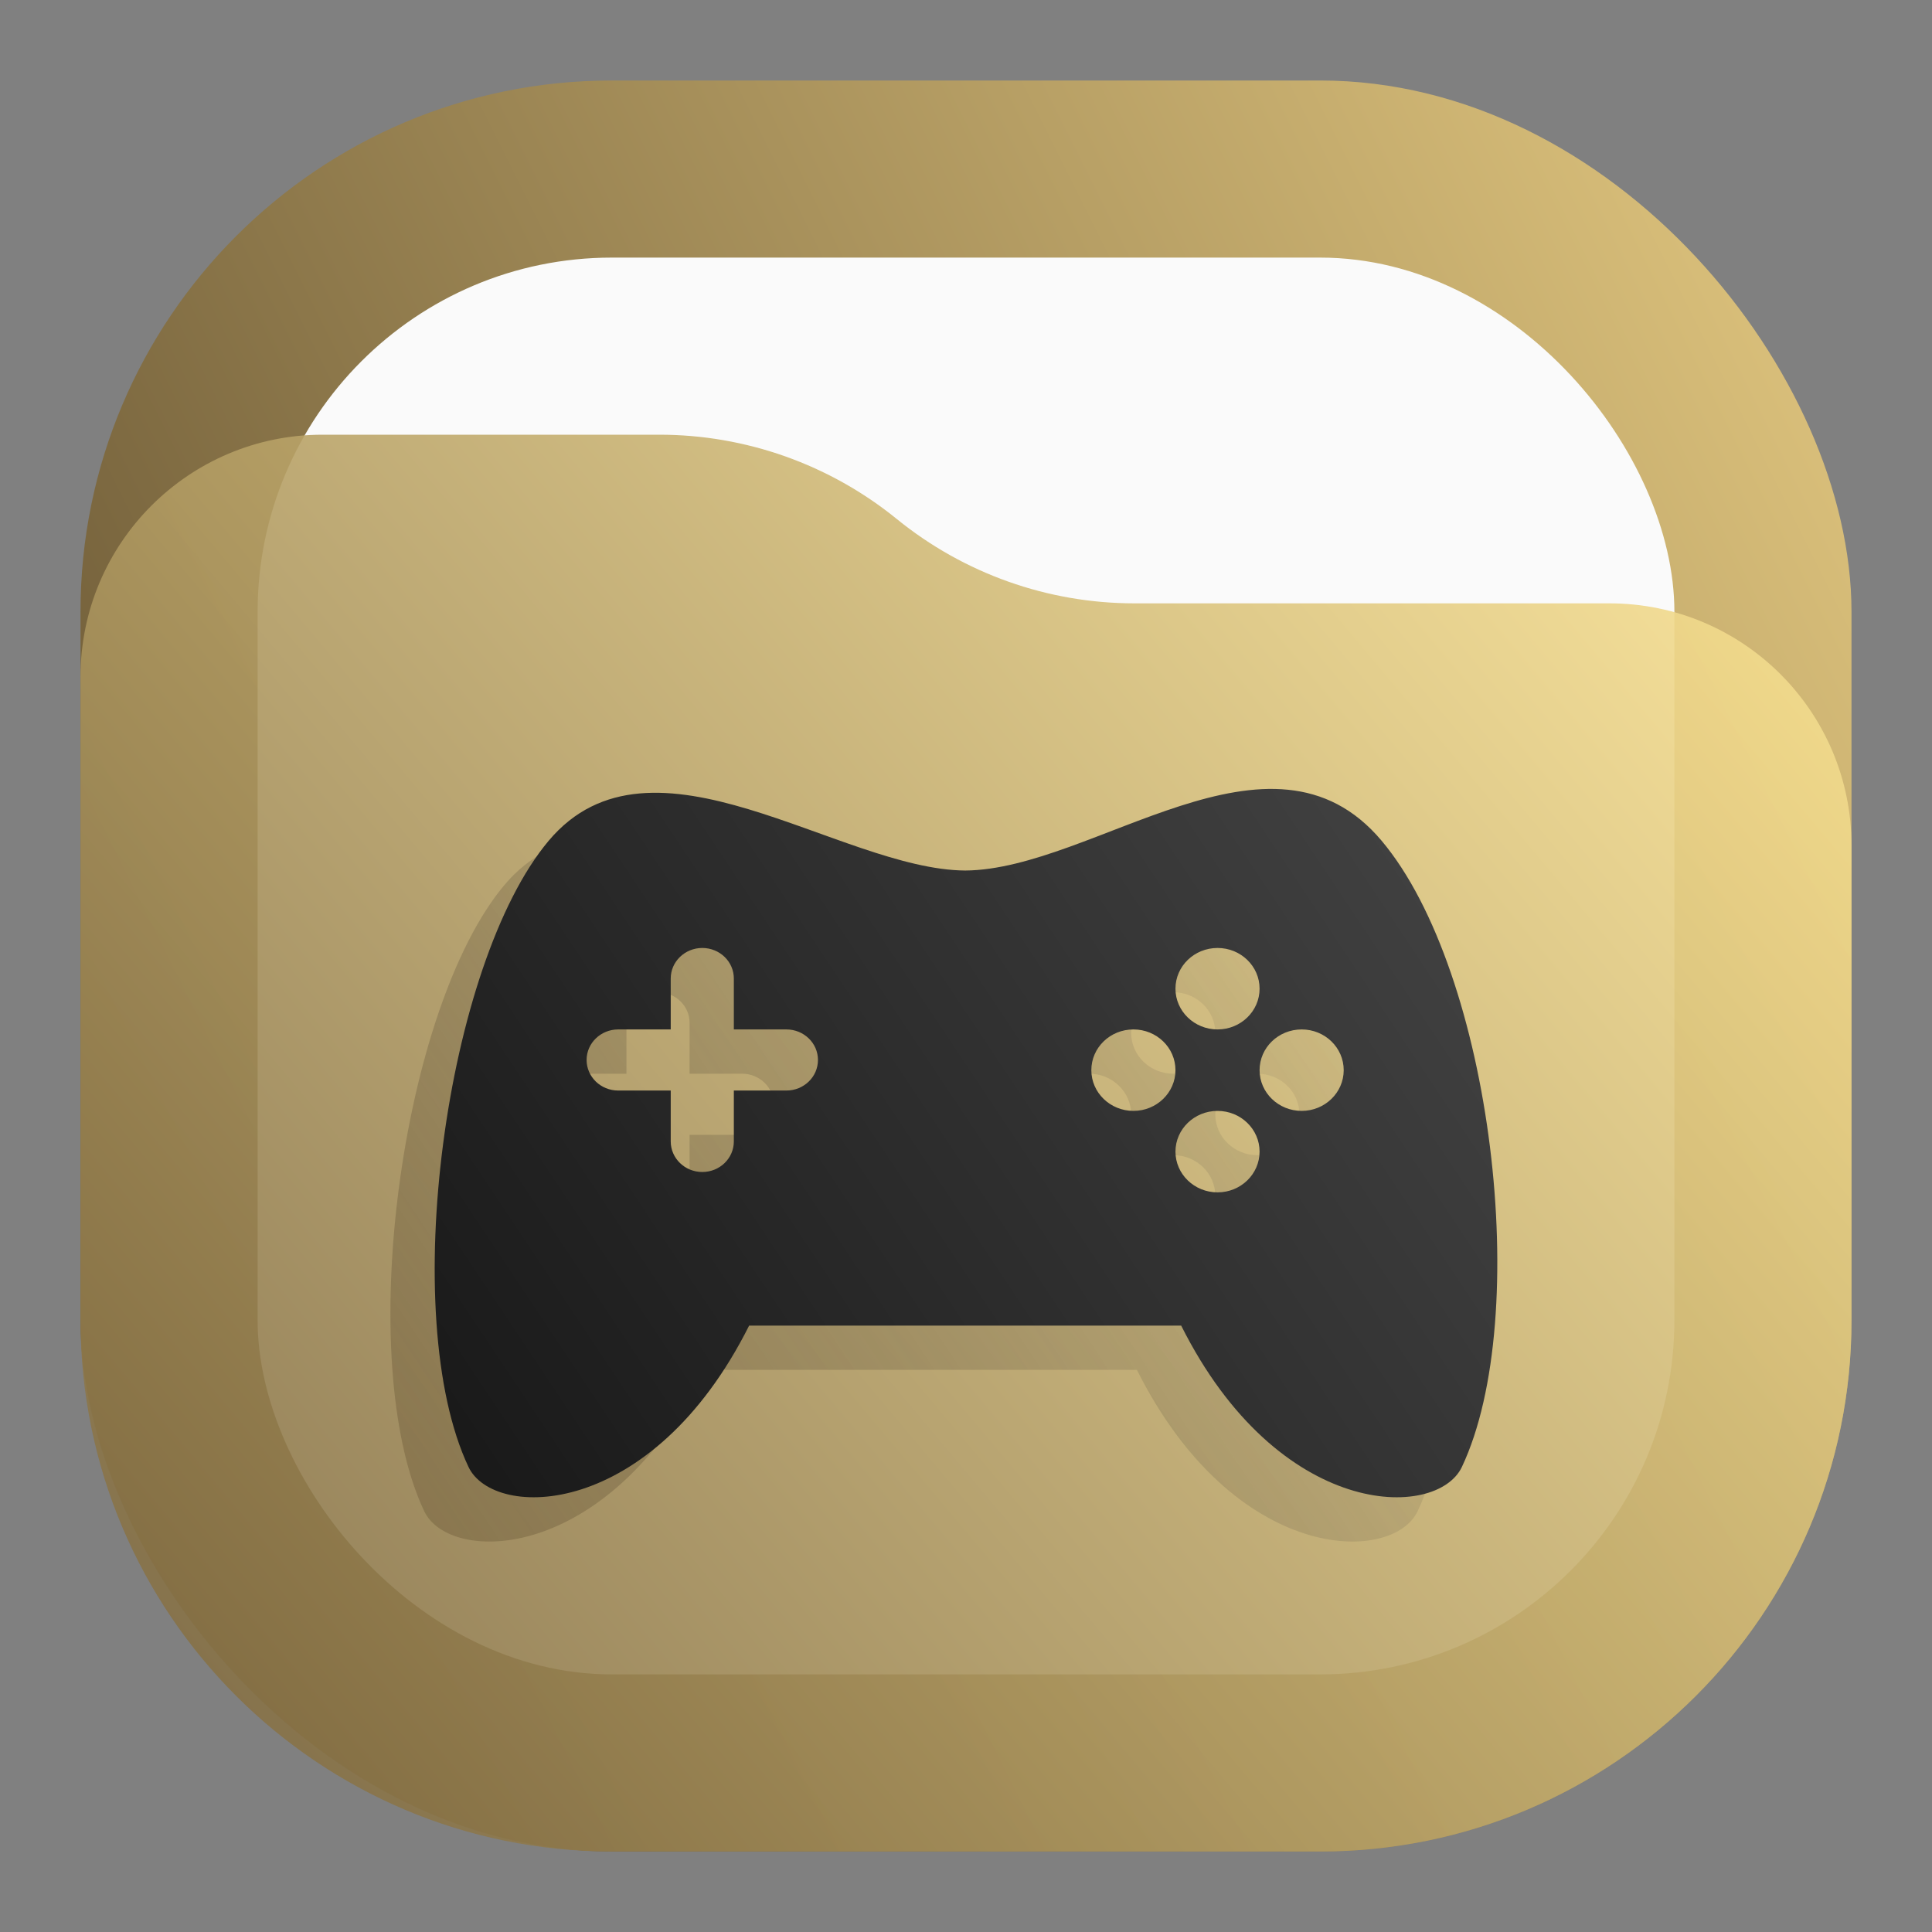 <svg width="24" height="24" viewBox="0 0 24 24" fill="none" xmlns="http://www.w3.org/2000/svg">
<rect x="0" y="0" width="24" height="24" fill="#808080" stroke="none"/>
<rect x="1" y="1" width="22" height="22" rx="6.6" fill="url(#paint0_linear_24_99)"/>
<rect x="3.2" y="3.2" width="17.6" height="17.6" rx="4.4" fill="#FAFAFA"/>
<path d="M1 8.408C1 6.747 2.347 5.4 4.008 5.4H8.19C9.265 5.4 10.307 5.77 11.141 6.448V6.448C11.975 7.125 13.016 7.495 14.091 7.495H19.992C21.653 7.495 23 8.842 23 10.503V16.4C23 20.045 20.045 23 16.4 23H7.6C3.955 23 1 20.045 1 16.4V8.408Z" fill="url(#paint1_linear_24_99)" fill-opacity="0.9"/>
<path fill-rule="evenodd" clip-rule="evenodd" d="M11.44 11.364C13.04 11.353 15.239 9.359 16.613 10.994C17.988 12.629 18.494 16.902 17.61 18.773C17.297 19.435 15.335 19.435 14.123 17.017H8.756C7.544 19.435 5.583 19.435 5.27 18.773C4.385 16.902 4.984 12.519 6.266 10.994C7.548 9.468 9.879 11.353 11.44 11.364ZM8.566 13.338V12.705C8.566 12.496 8.391 12.326 8.174 12.326C7.958 12.326 7.782 12.496 7.782 12.705V13.338H7.129C6.913 13.338 6.737 13.508 6.737 13.717C6.737 13.927 6.913 14.097 7.129 14.097H7.782V14.729C7.782 14.939 7.958 15.109 8.174 15.109C8.391 15.109 8.566 14.939 8.566 14.729V14.097H9.219C9.436 14.097 9.611 13.927 9.611 13.717C9.611 13.508 9.436 13.338 9.219 13.338H8.566ZM14.575 13.338C14.863 13.338 15.097 13.111 15.097 12.832C15.097 12.552 14.863 12.326 14.575 12.326C14.286 12.326 14.052 12.552 14.052 12.832C14.052 13.111 14.286 13.338 14.575 13.338ZM15.62 14.35C15.908 14.35 16.142 14.123 16.142 13.844C16.142 13.564 15.908 13.338 15.62 13.338C15.331 13.338 15.097 13.564 15.097 13.844C15.097 14.123 15.331 14.35 15.62 14.35ZM13.53 14.35C13.818 14.35 14.052 14.123 14.052 13.844C14.052 13.564 13.818 13.338 13.53 13.338C13.241 13.338 13.007 13.564 13.007 13.844C13.007 14.123 13.241 14.35 13.53 14.35ZM14.575 15.362C14.863 15.362 15.097 15.135 15.097 14.856C15.097 14.576 14.863 14.35 14.575 14.35C14.286 14.35 14.052 14.576 14.052 14.856C14.052 15.135 14.286 15.362 14.575 15.362Z" fill="url(#paint2_linear_24_99)"/>
<path fill-rule="evenodd" clip-rule="evenodd" d="M11.99 10.814C13.59 10.803 15.789 8.809 17.163 10.444C18.538 12.079 19.044 16.352 18.16 18.223C17.847 18.885 15.885 18.885 14.673 16.467H9.306C8.094 18.885 6.133 18.885 5.82 18.223C4.935 16.352 5.534 11.969 6.816 10.444C8.098 8.918 10.429 10.803 11.99 10.814ZM9.116 12.788V12.155C9.116 11.946 8.941 11.776 8.724 11.776C8.508 11.776 8.332 11.946 8.332 12.155V12.788H7.679C7.463 12.788 7.287 12.958 7.287 13.167C7.287 13.377 7.463 13.547 7.679 13.547H8.332V14.179C8.332 14.389 8.508 14.559 8.724 14.559C8.941 14.559 9.116 14.389 9.116 14.179V13.547H9.769C9.986 13.547 10.161 13.377 10.161 13.167C10.161 12.958 9.986 12.788 9.769 12.788H9.116ZM15.125 12.788C15.413 12.788 15.647 12.561 15.647 12.282C15.647 12.002 15.413 11.776 15.125 11.776C14.836 11.776 14.602 12.002 14.602 12.282C14.602 12.561 14.836 12.788 15.125 12.788ZM16.17 13.8C16.458 13.8 16.692 13.573 16.692 13.294C16.692 13.014 16.458 12.788 16.17 12.788C15.881 12.788 15.647 13.014 15.647 13.294C15.647 13.573 15.881 13.8 16.17 13.8ZM14.08 13.8C14.368 13.8 14.602 13.573 14.602 13.294C14.602 13.014 14.368 12.788 14.08 12.788C13.791 12.788 13.557 13.014 13.557 13.294C13.557 13.573 13.791 13.8 14.08 13.8ZM15.125 14.812C15.413 14.812 15.647 14.585 15.647 14.306C15.647 14.027 15.413 13.8 15.125 13.8C14.836 13.8 14.602 14.027 14.602 14.306C14.602 14.585 14.836 14.812 15.125 14.812Z" fill="url(#paint3_linear_24_99)"/>
<defs>
<linearGradient id="paint0_linear_24_99" x1="23" y1="1" x2="1" y2="12" gradientUnits="userSpaceOnUse">
<stop stop-color="#E3C880"/>
<stop offset="1" stop-color="#6F5C38"/>
</linearGradient>
<linearGradient id="paint1_linear_24_99" x1="23" y1="5.4" x2="1.429" y2="23.512" gradientUnits="userSpaceOnUse">
<stop stop-color="#FFE795"/>
<stop offset="1" stop-color="#7A653E"/>
</linearGradient>
<linearGradient id="paint2_linear_24_99" x1="4.85" y1="19.15" x2="18.05" y2="10.35" gradientUnits="userSpaceOnUse">
<stop stop-color="#6F5C38" stop-opacity="0.45"/>
<stop offset="1" stop-color="#444444" stop-opacity="0"/>
</linearGradient>
<linearGradient id="paint3_linear_24_99" x1="5.4" y1="18.6" x2="18.6" y2="9.8" gradientUnits="userSpaceOnUse">
<stop stop-color="#181818"/>
<stop offset="1" stop-color="#444444"/>
</linearGradient>
</defs>
</svg>

